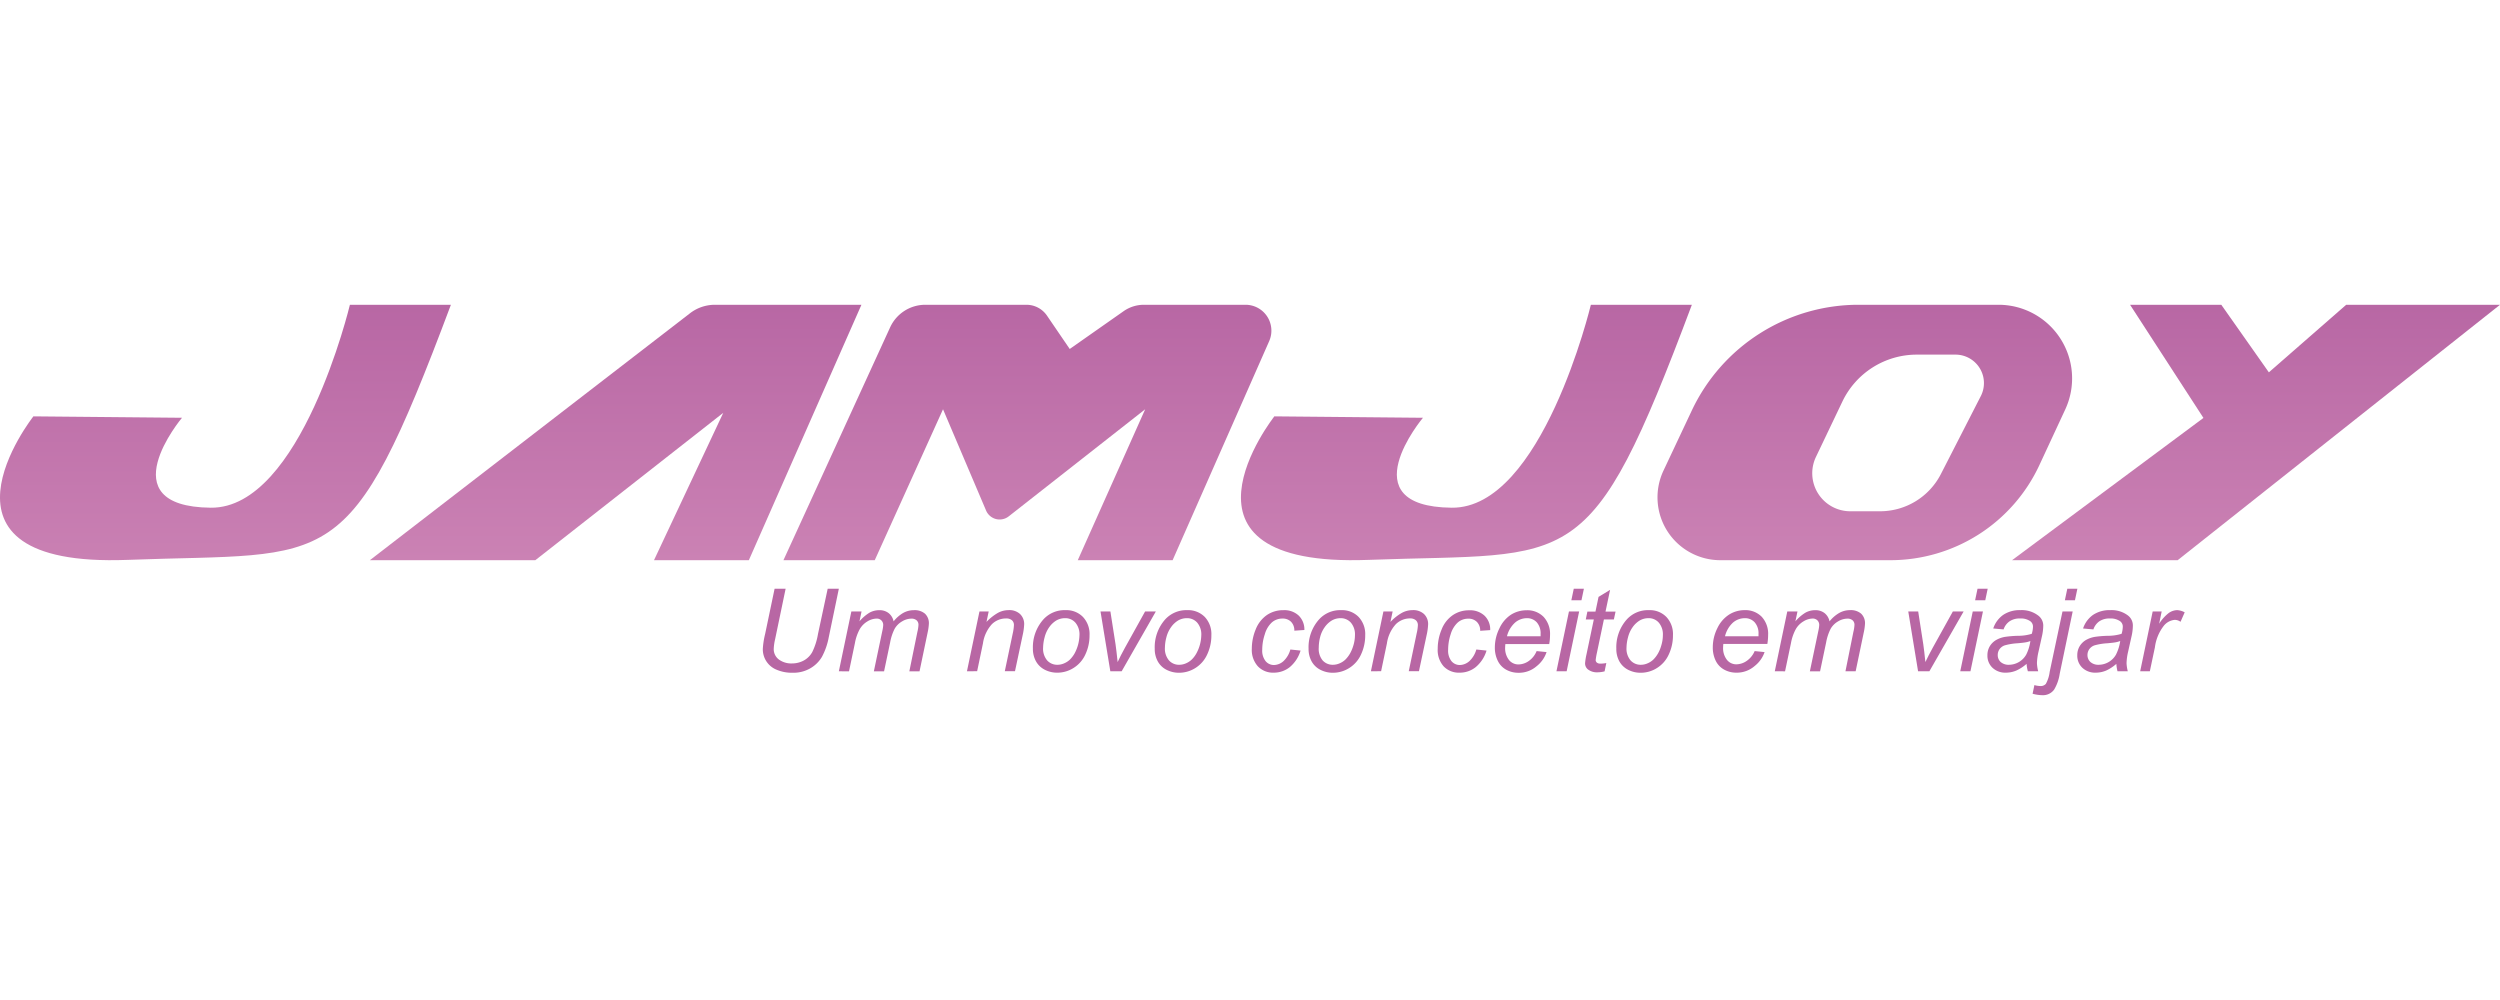 <svg xmlns="http://www.w3.org/2000/svg" xmlns:xlink="http://www.w3.org/1999/xlink" width="150" height="60" viewBox="0 0 500.001 78.093">
  <defs>
    <linearGradient id="linear-gradient" x1="0.5" x2="0.5" y2="1" gradientUnits="objectBoundingBox">
      <stop offset="0" stop-color="#b867a4"/>
      <stop offset="1" stop-color="#cb82b4"/>
    </linearGradient>
  </defs>
  <g id="jamjoy" transform="translate(0.002)">
    <g id="Layer_1" data-name="Layer 1" transform="translate(-0.002 0)">
      <path id="Caminho_3294" data-name="Caminho 3294" d="M6.679,22.318S-17.255,52.64,25.473,51.023C66.953,49.446,69.631,54.794,90.179,0h-20.2S60.227,40.788,42.142,40.588C21.448,40.38,36.4,22.6,36.4,22.6Z" transform="translate(0.002 0)" fill="url(#linear-gradient)"/>
      <path id="Caminho_3295" data-name="Caminho 3295" d="M329.179,22.318S305.245,52.64,347.973,51.023c41.5-1.539,44.159,3.771,64.707-51.023h-20.2s-9.751,40.788-27.836,40.588C343.948,40.38,358.9,22.6,358.9,22.6Z" transform="translate(-74.307 0)" fill="url(#linear-gradient)"/>
      <path id="Caminho_3296" data-name="Caminho 3296" d="M96.12,51.085h33.092L166.8,21.61,152.946,51.085h18.97L194.434,0h-29.3a8.174,8.174,0,0,0-5,1.709Z" transform="translate(-22.146 0)" fill="url(#linear-gradient)"/>
      <path id="Caminho_3297" data-name="Caminho 3297" d="M203.6,51.085h18.262L235.515,20.9l8.6,20.225a2.947,2.947,0,0,0,4.533,1.2l27.3-21.425L262.465,51.085h18.97l19.317-43.82A5.179,5.179,0,0,0,296.019,0H275.695a7.08,7.08,0,0,0-4.063,1.285L260.857,8.843l-4.541-6.657A4.979,4.979,0,0,0,252.2,0H231.975a7.742,7.742,0,0,0-7.042,4.525Z" transform="translate(-46.911 0)" fill="url(#linear-gradient)"/>
      <path id="Caminho_3298" data-name="Caminho 3298" d="M498.943,0H470.961a36.871,36.871,0,0,0-33.369,21.187l-5.649,11.99a12.567,12.567,0,0,0,11.374,17.908h34a32.87,32.87,0,0,0,29.815-19.027l5.17-11.126A14.73,14.73,0,0,0,498.943,0Zm-3.517,18.239-8,15.623A13.676,13.676,0,0,1,475.248,41.3H469.3a7.6,7.6,0,0,1-6.857-10.874l5.287-11.074a16.492,16.492,0,0,1,14.876-9.381h7.757a5.695,5.695,0,0,1,5.064,8.265Z" transform="translate(-99.25 0)" fill="url(#linear-gradient)"/>
      <path id="Caminho_3299" data-name="Caminho 3299" d="M546.493,0H564.74l9.512,13.514L589.721,0h30.76L556.013,51.085H522.89l38.279-28.452Z" transform="translate(-120.48 0)" fill="url(#linear-gradient)"/>
      <path id="Caminho_3300" data-name="Caminho 3300" d="M200.594,73.8H202.8l-2.116,10.159a10,10,0,0,0-.262,1.87,2.578,2.578,0,0,0,1.047,2.139,4.194,4.194,0,0,0,2.64.77,4.925,4.925,0,0,0,2.309-.577,4.31,4.31,0,0,0,1.716-1.708,13.229,13.229,0,0,0,1.139-3.594l1.939-9.058h2.232l-2.016,9.689a13.459,13.459,0,0,1-1.362,3.925,6.4,6.4,0,0,1-2.347,2.309,6.726,6.726,0,0,1-3.509.877,7.781,7.781,0,0,1-3.24-.616A4.394,4.394,0,0,1,198.24,85.8a16.53,16.53,0,0,1,.469-2.986Z" transform="translate(-45.675 -17.005)" fill="#b867a4"/>
      <path id="Caminho_3301" data-name="Caminho 3301" d="M218,91.588l2.5-11.959h2.039l-.416,1.97a8.326,8.326,0,0,1,2.032-1.747,4.033,4.033,0,0,1,1.947-.485,2.932,2.932,0,0,1,1.862.593,2.816,2.816,0,0,1,.985,1.647,6.864,6.864,0,0,1,1.916-1.685,4.379,4.379,0,0,1,2.124-.554,3.171,3.171,0,0,1,2.247.708,2.624,2.624,0,0,1,.77,1.993,10.893,10.893,0,0,1-.262,1.824l-1.608,7.7H232.1l1.608-7.888a7.164,7.164,0,0,0,.215-1.385,1.185,1.185,0,0,0-.369-.923,1.539,1.539,0,0,0-1.047-.339,3.679,3.679,0,0,0-1.862.554,4.017,4.017,0,0,0-1.47,1.447,9.712,9.712,0,0,0-.916,2.755L227.043,91.6H225l1.693-8.073a6.681,6.681,0,0,0,.177-1.17,1.254,1.254,0,0,0-.369-.947,1.285,1.285,0,0,0-.947-.362,3.656,3.656,0,0,0-1.824.554,4.356,4.356,0,0,0-1.539,1.539,9.066,9.066,0,0,0-.977,2.809L220.032,91.6Z" transform="translate(-50.229 -18.285)" fill="#b867a4"/>
      <path id="Caminho_3302" data-name="Caminho 3302" d="M251.29,91.586l2.5-11.959h1.847l-.439,2.086a10.005,10.005,0,0,1,2.255-1.793,4.448,4.448,0,0,1,2.139-.562,3.132,3.132,0,0,1,2.309.77,2.755,2.755,0,0,1,.831,2.1,11.967,11.967,0,0,1-.292,2.093L260.9,91.563h-2.039l1.593-7.573a8.966,8.966,0,0,0,.231-1.639,1.255,1.255,0,0,0-.385-.962,1.724,1.724,0,0,0-1.185-.369,4.025,4.025,0,0,0-2.832,1.139,7.211,7.211,0,0,0-1.793,3.848l-1.162,5.564Z" transform="translate(-57.899 -18.283)" fill="#b867a4"/>
      <path id="Caminho_3303" data-name="Caminho 3303" d="M268.428,87.054a8.342,8.342,0,0,1,2.062-5.8,5.7,5.7,0,0,1,4.456-1.893,4.617,4.617,0,0,1,3.486,1.354,4.979,4.979,0,0,1,1.324,3.648,8.913,8.913,0,0,1-.831,3.848,6.157,6.157,0,0,1-2.363,2.709,6.072,6.072,0,0,1-3.24.947,5.387,5.387,0,0,1-2.54-.6,4.163,4.163,0,0,1-1.747-1.693,5.117,5.117,0,0,1-.608-2.517Zm2.039-.208a3.632,3.632,0,0,0,.808,2.563,2.7,2.7,0,0,0,2.063.877,3.325,3.325,0,0,0,1.293-.269,3.848,3.848,0,0,0,1.2-.77,5.771,5.771,0,0,0,.939-1.239,8.073,8.073,0,0,0,.97-3.632,3.6,3.6,0,0,0-.816-2.517,2.67,2.67,0,0,0-2.055-.893,3.479,3.479,0,0,0-1.747.454A4.748,4.748,0,0,0,271.7,82.76a5.972,5.972,0,0,0-.931,2.039,8.466,8.466,0,0,0-.3,2.047Z" transform="translate(-61.847 -18.284)" fill="#b867a4"/>
      <path id="Caminho_3304" data-name="Caminho 3304" d="M287.962,91.669,286,79.71h1.978l1.031,6.588c.108.723.246,1.9.416,3.525.385-.847.885-1.816,1.493-2.917l4-7.2h2.147l-6.834,11.959Z" transform="translate(-65.897 -18.366)" fill="#b867a4"/>
      <path id="Caminho_3305" data-name="Caminho 3305" d="M300.088,87.055a8.373,8.373,0,0,1,2.055-5.8,5.726,5.726,0,0,1,4.464-1.893,4.671,4.671,0,0,1,3.486,1.354,4.979,4.979,0,0,1,1.324,3.648,8.912,8.912,0,0,1-.831,3.848,6.234,6.234,0,0,1-2.37,2.724,6.11,6.11,0,0,1-3.24.947,5.387,5.387,0,0,1-2.54-.6,4.125,4.125,0,0,1-1.747-1.693,5.117,5.117,0,0,1-.6-2.532Zm2.039-.208a3.633,3.633,0,0,0,.808,2.563,2.678,2.678,0,0,0,2.063.877,3.386,3.386,0,0,0,1.293-.269,3.848,3.848,0,0,0,1.193-.77,5.31,5.31,0,0,0,.939-1.239,7.935,7.935,0,0,0,.977-3.632,3.6,3.6,0,0,0-.816-2.517,2.678,2.678,0,0,0-2.055-.893,3.455,3.455,0,0,0-1.747.454,4.748,4.748,0,0,0-1.424,1.339,5.979,5.979,0,0,0-.939,2.039,8.407,8.407,0,0,0-.292,2.047Z" transform="translate(-69.142 -18.285)" fill="#b867a4"/>
      <path id="Caminho_3306" data-name="Caminho 3306" d="M333.029,87.233l2.039.215a6.842,6.842,0,0,1-2.178,3.325,5.1,5.1,0,0,1-3.2,1.093,4.171,4.171,0,0,1-3.155-1.262,4.887,4.887,0,0,1-1.216-3.525,10.12,10.12,0,0,1,.77-3.848,6.3,6.3,0,0,1,2.224-2.878,5.78,5.78,0,0,1,3.309-.985,4.194,4.194,0,0,1,3.078,1.085,3.848,3.848,0,0,1,1.131,2.878l-2.009.139a2.416,2.416,0,0,0-.654-1.778,2.309,2.309,0,0,0-1.708-.646,3.178,3.178,0,0,0-2.132.77,5.1,5.1,0,0,0-1.408,2.363,9.742,9.742,0,0,0-.516,3.078,3.363,3.363,0,0,0,.677,2.309,2.147,2.147,0,0,0,1.67.77,2.94,2.94,0,0,0,1.893-.77A4.964,4.964,0,0,0,333.029,87.233Z" transform="translate(-74.955 -18.286)" fill="#b867a4"/>
      <path id="Caminho_3307" data-name="Caminho 3307" d="M340.068,87.054a8.342,8.342,0,0,1,2.063-5.8,5.7,5.7,0,0,1,4.456-1.893,4.617,4.617,0,0,1,3.486,1.354,4.979,4.979,0,0,1,1.324,3.648,8.912,8.912,0,0,1-.831,3.848,6.157,6.157,0,0,1-2.37,2.724,6.087,6.087,0,0,1-3.24.947,5.387,5.387,0,0,1-2.54-.6,4.125,4.125,0,0,1-1.747-1.693,5.117,5.117,0,0,1-.6-2.532Zm2.039-.208a3.632,3.632,0,0,0,.77,2.563,2.7,2.7,0,0,0,2.062.877,3.325,3.325,0,0,0,1.293-.269,3.848,3.848,0,0,0,1.2-.77,5.771,5.771,0,0,0,.939-1.239A7.615,7.615,0,0,0,349,86.516a7.173,7.173,0,0,0,.346-2.139,3.6,3.6,0,0,0-.816-2.517,2.678,2.678,0,0,0-2.055-.893,3.478,3.478,0,0,0-1.747.454A4.748,4.748,0,0,0,343.3,82.76a5.825,5.825,0,0,0-.931,2.039,8.466,8.466,0,0,0-.262,2.047Z" transform="translate(-78.354 -18.284)" fill="#b867a4"/>
      <path id="Caminho_3308" data-name="Caminho 3308" d="M356.27,91.586l2.5-11.959h1.847l-.439,2.086a9.812,9.812,0,0,1,2.255-1.793,4.425,4.425,0,0,1,2.139-.562,3.148,3.148,0,0,1,2.309.77,2.755,2.755,0,0,1,.831,2.1,11.967,11.967,0,0,1-.292,2.093l-1.539,7.242h-2.039l1.585-7.573a8.47,8.47,0,0,0,.239-1.639,1.278,1.278,0,0,0-.408-.97,1.731,1.731,0,0,0-1.193-.369,4.025,4.025,0,0,0-2.8,1.147,7.157,7.157,0,0,0-1.793,3.848l-1.162,5.564Z" transform="translate(-82.088 -18.283)" fill="#b867a4"/>
      <path id="Caminho_3309" data-name="Caminho 3309" d="M381.354,87.24l2.039.215a6.849,6.849,0,0,1-2.186,3.325A5.079,5.079,0,0,1,378,91.873a4.194,4.194,0,0,1-3.163-1.239,4.887,4.887,0,0,1-1.208-3.525,10.005,10.005,0,0,1,.77-3.848,6.2,6.2,0,0,1,2.224-2.878,5.733,5.733,0,0,1,3.3-.985A4.225,4.225,0,0,1,383,80.483a3.8,3.8,0,0,1,1.124,2.878l-2,.139a2.416,2.416,0,0,0-.662-1.778,2.309,2.309,0,0,0-1.708-.646,3.155,3.155,0,0,0-2.124.77,5.164,5.164,0,0,0-1.408,2.34,9.951,9.951,0,0,0-.508,3.078,3.4,3.4,0,0,0,.67,2.309,2.155,2.155,0,0,0,1.67.77,2.963,2.963,0,0,0,1.9-.77A5.026,5.026,0,0,0,381.354,87.24Z" transform="translate(-86.086 -18.293)" fill="#b867a4"/>
      <path id="Caminho_3310" data-name="Caminho 3310" d="M396.837,87.554l1.986.2a5.964,5.964,0,0,1-1.97,2.809,5.387,5.387,0,0,1-3.663,1.331,4.972,4.972,0,0,1-2.44-.616,4.025,4.025,0,0,1-1.685-1.785,5.872,5.872,0,0,1-.585-2.67,8.574,8.574,0,0,1,.908-3.8,6.542,6.542,0,0,1,2.309-2.74,5.849,5.849,0,0,1,3.125-.893,4.533,4.533,0,0,1,3.417,1.331,5,5,0,0,1,1.278,3.625,10.44,10.44,0,0,1-.162,1.8h-8.766a4.878,4.878,0,0,0-.046.631,3.8,3.8,0,0,0,.77,2.563,2.409,2.409,0,0,0,1.893.885,3.663,3.663,0,0,0,2.055-.685A4.517,4.517,0,0,0,396.837,87.554Zm-5.926-2.963h6.718v-.446a3.3,3.3,0,0,0-.77-2.347,2.594,2.594,0,0,0-1.97-.823,3.617,3.617,0,0,0-2.386.9,5.464,5.464,0,0,0-1.593,2.694Z" transform="translate(-89.51 -18.291)" fill="#b867a4"/>
      <path id="Caminho_3311" data-name="Caminho 3311" d="M404.49,90.308l2.5-11.959h2.039l-2.5,11.959Zm2.978-14.2.485-2.309h2.024l-.485,2.309Z" transform="translate(-93.199 -17.005)" fill="#b867a4"/>
      <path id="Caminho_3312" data-name="Caminho 3312" d="M416.178,88.72l-.346,1.67a5.857,5.857,0,0,1-1.424.192,2.917,2.917,0,0,1-1.932-.6,1.539,1.539,0,0,1-.546-1.224,12.768,12.768,0,0,1,.292-1.816l1.454-6.926h-1.608l.323-1.578h1.616l.616-2.94,2.309-1.408-.916,4.348h2.009l-.339,1.578h-1.993l-1.385,6.611a13.513,13.513,0,0,0-.262,1.539.724.724,0,0,0,.246.477.985.985,0,0,0,.685.192A4.788,4.788,0,0,0,416.178,88.72Z" transform="translate(-94.913 -17.072)" fill="#b867a4"/>
      <path id="Caminho_3313" data-name="Caminho 3313" d="M420.048,87.054a8.342,8.342,0,0,1,2.062-5.8,5.7,5.7,0,0,1,4.456-1.893,4.617,4.617,0,0,1,3.486,1.354,4.979,4.979,0,0,1,1.324,3.648,8.914,8.914,0,0,1-.831,3.848,6.157,6.157,0,0,1-2.37,2.724,6.072,6.072,0,0,1-3.24.947,5.387,5.387,0,0,1-2.54-.6,4.164,4.164,0,0,1-1.747-1.693,5.118,5.118,0,0,1-.6-2.532Zm2.039-.208a3.632,3.632,0,0,0,.808,2.563,2.7,2.7,0,0,0,2.063.877,3.324,3.324,0,0,0,1.293-.269,3.847,3.847,0,0,0,1.2-.77,5.768,5.768,0,0,0,.939-1.239,6.776,6.776,0,0,0,.623-1.493,7.173,7.173,0,0,0,.346-2.139,3.6,3.6,0,0,0-.816-2.517,2.655,2.655,0,0,0-2.055-.893,3.479,3.479,0,0,0-1.747.454,4.749,4.749,0,0,0-1.424,1.339,5.971,5.971,0,0,0-.931,2.039,8.466,8.466,0,0,0-.3,2.047Z" transform="translate(-96.783 -18.284)" fill="#b867a4"/>
      <path id="Caminho_3314" data-name="Caminho 3314" d="M453.493,87.547l1.985.2a6,6,0,0,1-1.985,2.786,5.441,5.441,0,0,1-3.671,1.331,5,5,0,0,1-2.44-.616,4.025,4.025,0,0,1-1.685-1.785,5.972,5.972,0,0,1-.577-2.67,8.564,8.564,0,0,1,.9-3.8,6.556,6.556,0,0,1,2.355-2.74,5.8,5.8,0,0,1,3.117-.893,4.533,4.533,0,0,1,3.417,1.331,5,5,0,0,1,1.277,3.625,11.233,11.233,0,0,1-.154,1.8h-8.8a4.884,4.884,0,0,0-.046.631,3.763,3.763,0,0,0,.77,2.563,2.386,2.386,0,0,0,1.886.885,3.687,3.687,0,0,0,2.062-.685A4.5,4.5,0,0,0,453.493,87.547Zm-5.918-2.963h6.688v-.446a3.3,3.3,0,0,0-.77-2.347,2.578,2.578,0,0,0-1.97-.823,3.633,3.633,0,0,0-2.386.9,5.457,5.457,0,0,0-1.57,2.694Z" transform="translate(-102.561 -18.284)" fill="#b867a4"/>
      <path id="Caminho_3315" data-name="Caminho 3315" d="M461.23,91.586l2.5-11.959h2.039l-.416,1.97a8.326,8.326,0,0,1,2.032-1.747,4.033,4.033,0,0,1,1.947-.485,2.932,2.932,0,0,1,1.862.593,2.817,2.817,0,0,1,.985,1.647,6.864,6.864,0,0,1,1.955-1.693,4.379,4.379,0,0,1,2.124-.554,3.171,3.171,0,0,1,2.247.708,2.624,2.624,0,0,1,.77,1.993,10.892,10.892,0,0,1-.262,1.824l-1.608,7.7h-2.039l1.585-7.881a7.174,7.174,0,0,0,.216-1.385,1.185,1.185,0,0,0-.369-.923,1.539,1.539,0,0,0-1.047-.339,3.679,3.679,0,0,0-1.862.554,4.017,4.017,0,0,0-1.47,1.447,9.711,9.711,0,0,0-.916,2.755l-1.216,5.78h-2.039l1.693-8.073a6.684,6.684,0,0,0,.177-1.17,1.285,1.285,0,0,0-.362-.947,1.316,1.316,0,0,0-.954-.362,3.609,3.609,0,0,0-1.816.554,4.317,4.317,0,0,0-1.539,1.539,9.24,9.24,0,0,0-.977,2.809l-1.185,5.649Z" transform="translate(-106.273 -18.283)" fill="#b867a4"/>
      <path id="Caminho_3316" data-name="Caminho 3316" d="M497.882,91.669,495.92,79.71h1.986l1.023,6.588c.108.723.246,1.9.416,3.525.393-.847.893-1.816,1.5-2.917l3.994-7.2h2.155l-6.849,11.959Z" transform="translate(-114.266 -18.366)" fill="#b867a4"/>
      <path id="Caminho_3317" data-name="Caminho 3317" d="M509.43,90.308l2.5-11.959h2.039l-2.5,11.959Zm2.971-14.2.485-2.309h2.032l-.485,2.309Z" transform="translate(-117.379 -17.005)" fill="#b867a4"/>
      <path id="Caminho_3318" data-name="Caminho 3318" d="M524.324,90.1a8.249,8.249,0,0,1-2.055,1.339,5.325,5.325,0,0,1-2.093.423,3.7,3.7,0,0,1-2.67-.977,3.31,3.31,0,0,1-1.016-2.493,3.47,3.47,0,0,1,.454-1.778,3.6,3.6,0,0,1,1.216-1.239,5.433,5.433,0,0,1,1.847-.67,21.781,21.781,0,0,1,2.609-.215,9.182,9.182,0,0,0,2.747-.4,5.11,5.11,0,0,0,.239-1.385,1.331,1.331,0,0,0-.516-1.116,3.271,3.271,0,0,0-2.07-.562,3.533,3.533,0,0,0-2.1.569,3.179,3.179,0,0,0-1.193,1.616l-2.07-.185a5.425,5.425,0,0,1,2-2.724,5.941,5.941,0,0,1,3.456-.947,5.387,5.387,0,0,1,3.509,1.062,2.494,2.494,0,0,1,1.039,2.047,10,10,0,0,1-.285,2.216l-.662,2.978a11.326,11.326,0,0,0-.315,2.309,7.919,7.919,0,0,0,.246,1.616h-2.063a7.312,7.312,0,0,1-.254-1.485Zm.77-4.571a4.856,4.856,0,0,1-.916.262c-.331.062-.877.123-1.639.192a12.2,12.2,0,0,0-2.516.4,2.093,2.093,0,0,0-1.1.77,1.994,1.994,0,0,0-.369,1.17,1.847,1.847,0,0,0,.585,1.408,2.394,2.394,0,0,0,1.685.554,4,4,0,0,0,3.425-2.032,8.564,8.564,0,0,0,.831-2.724Z" transform="translate(-119.005 -18.284)" fill="#b867a4"/>
      <path id="Caminho_3319" data-name="Caminho 3319" d="M528.23,94.8l.362-1.732a4.617,4.617,0,0,0,1.239.192,1.354,1.354,0,0,0,1.047-.431,6.613,6.613,0,0,0,.77-2.409l2.563-12.075h2.039l-2.593,12.444a8.658,8.658,0,0,1-1.116,3.178,2.762,2.762,0,0,1-2.355,1.124A7.8,7.8,0,0,1,528.23,94.8Zm6.457-18.693.485-2.309h2.016l-.485,2.309Z" transform="translate(-121.711 -17.005)" fill="#b867a4"/>
      <path id="Caminho_3320" data-name="Caminho 3320" d="M547.659,90.1a8.254,8.254,0,0,1-2.039,1.339,5.326,5.326,0,0,1-2.093.423,3.7,3.7,0,0,1-2.67-.977,3.309,3.309,0,0,1-1.016-2.493,3.471,3.471,0,0,1,.454-1.778,3.6,3.6,0,0,1,1.208-1.239,5.434,5.434,0,0,1,1.847-.67,21.765,21.765,0,0,1,2.6-.215,9.234,9.234,0,0,0,2.755-.4,5.108,5.108,0,0,0,.239-1.385,1.332,1.332,0,0,0-.516-1.116,3.294,3.294,0,0,0-2.078-.562,3.563,3.563,0,0,0-2.1.569,3.208,3.208,0,0,0-1.185,1.616L541,83.029a5.387,5.387,0,0,1,2-2.724,5.942,5.942,0,0,1,3.456-.947,5.387,5.387,0,0,1,3.509,1.062,2.493,2.493,0,0,1,.993,2.047,10.005,10.005,0,0,1-.285,2.216l-.662,2.978a11.326,11.326,0,0,0-.315,2.309,7.919,7.919,0,0,0,.246,1.616h-2.055a7.955,7.955,0,0,1-.231-1.485Zm.77-4.571a4.78,4.78,0,0,1-.924.262c-.323.062-.87.123-1.639.192a12.2,12.2,0,0,0-2.509.4,2.094,2.094,0,0,0-1.1.77,2,2,0,0,0-.377,1.17,1.854,1.854,0,0,0,.593,1.408,2.37,2.37,0,0,0,1.685.554,4,4,0,0,0,3.425-2.032,8.769,8.769,0,0,0,.846-2.724Z" transform="translate(-124.385 -18.284)" fill="#b867a4"/>
      <path id="Caminho_3321" data-name="Caminho 3321" d="M556.19,91.589l2.5-11.959h1.8l-.508,2.447a8.351,8.351,0,0,1,1.809-2.055,3,3,0,0,1,1.808-.662,3.548,3.548,0,0,1,1.493.439l-.831,1.893a1.947,1.947,0,0,0-1.162-.385,3.148,3.148,0,0,0-2.193,1.193,8.82,8.82,0,0,0-1.77,4.294l-1.016,4.795Z" transform="translate(-128.153 -18.286)" fill="#b867a4"/>
    </g>
  </g>
</svg>
